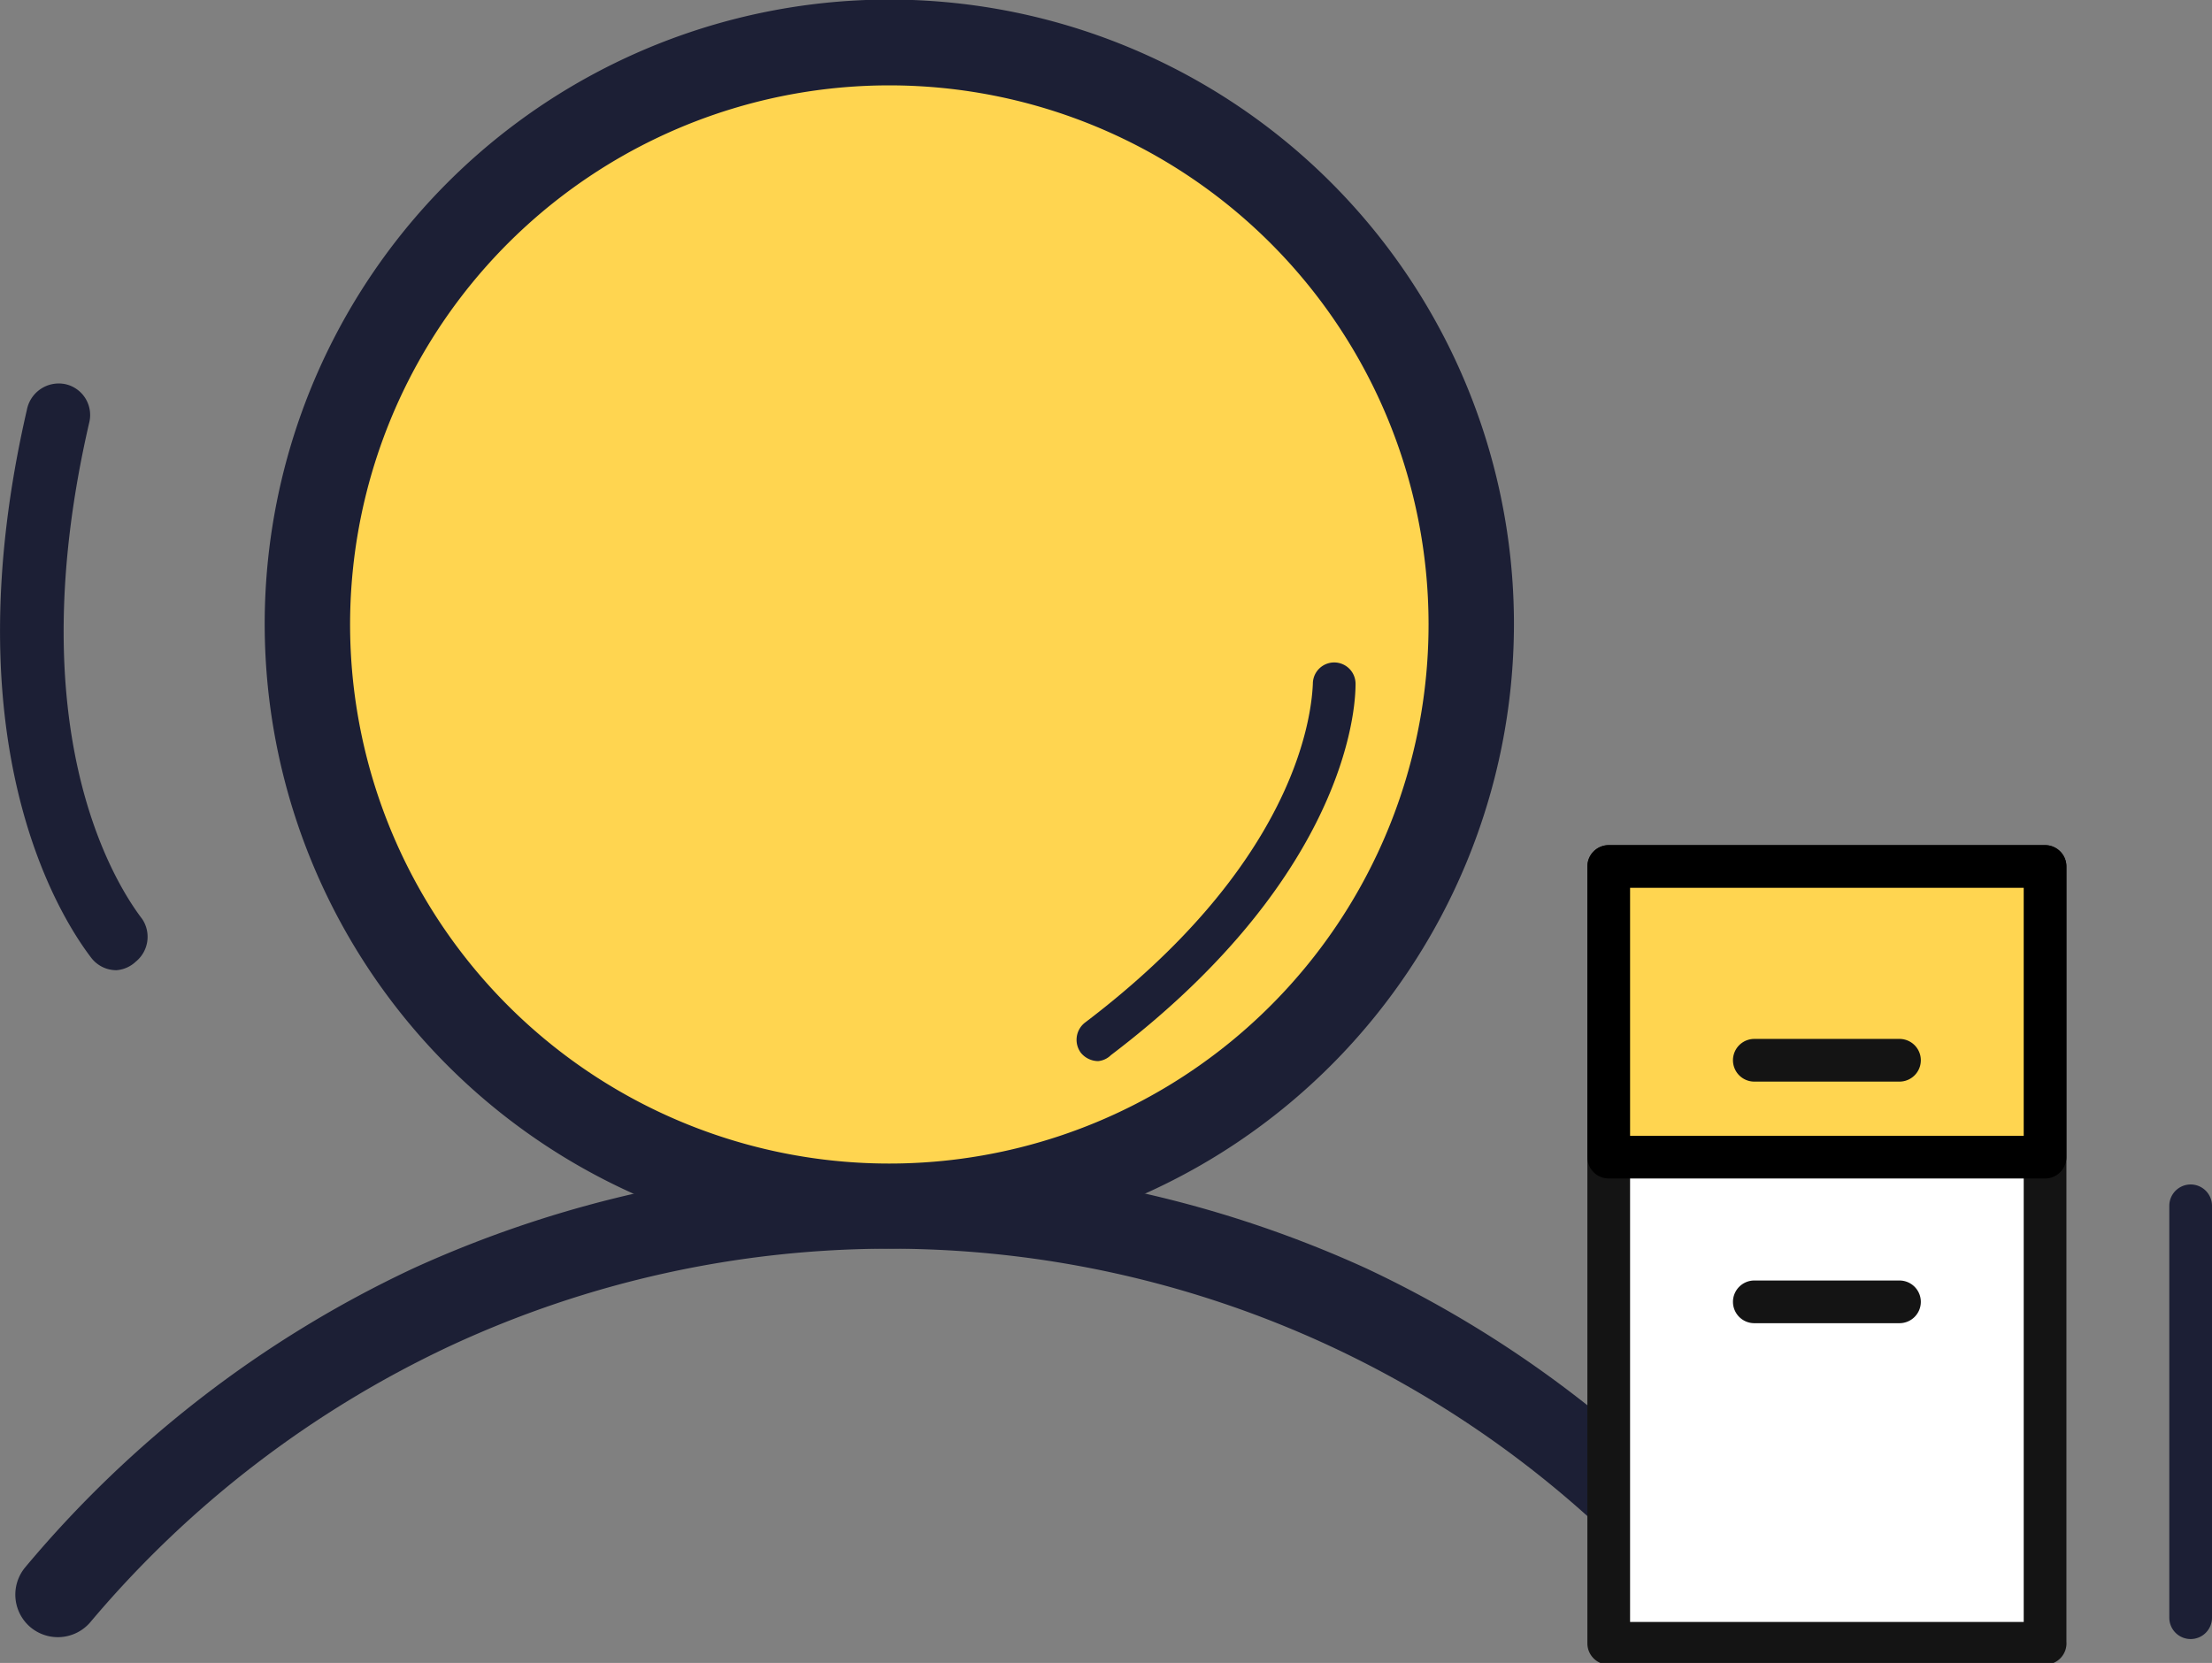 <svg id="Layer_1" data-name="Layer 1" xmlns="http://www.w3.org/2000/svg" viewBox="0 0 51.81 38.96"><rect x="0" y="0" width="51.81" height="38.96" fill="#808080" stroke="none"/><defs><style>.cls-1{fill:#ffd550;}.cls-2{fill:#1c1f35;}.cls-3{fill:#fff;}.cls-4{fill:#141414;}</style></defs><path class="cls-1" d="M20.84,28.25A13.63,13.63,0,1,0,7.21,14.62,13.62,13.62,0,0,0,20.84,28.25Z"/><path class="cls-2" d="M20.84,29.25A14.63,14.63,0,1,1,35.46,14.62,14.64,14.64,0,0,1,20.84,29.25ZM20.84,2A12.63,12.63,0,1,0,33.46,14.62,12.63,12.63,0,0,0,20.84,2Z"/><path class="cls-2" d="M40.32,38.33a1,1,0,0,1-.77-.36,24.43,24.43,0,0,0-29-6.44A24.72,24.72,0,0,0,2.12,38a1,1,0,0,1-1.41.12,1,1,0,0,1-.12-1.4,26.49,26.49,0,0,1,9.08-7,26.89,26.89,0,0,1,22.34,0,26.55,26.55,0,0,1,9.07,7,1,1,0,0,1-.12,1.4A1,1,0,0,1,40.32,38.33Z"/><path class="cls-3" d="M47.9,38.46H37.68V20.3H47.9Z"/><path class="cls-4" d="M47.9,39H37.68a.5.5,0,0,1-.5-.5V20.3a.5.5,0,0,1,.5-.5H47.9a.5.5,0,0,1,.5.5V38.46A.5.5,0,0,1,47.9,39Zm-9.72-1H47.4V20.8H38.18Z"/><path class="cls-1" d="M47.9,27.11H37.68V20.3H47.9Z"/><path d="M47.9,27.61H37.68a.5.5,0,0,1-.5-.5V20.3a.5.5,0,0,1,.5-.5H47.9a.5.5,0,0,1,.5.5v6.81A.5.5,0,0,1,47.9,27.61Zm-9.72-1H47.4V20.8H38.18Z"/><path class="cls-4" d="M44.49,25.34h-3.4a.5.5,0,0,1,0-1h3.4a.5.5,0,0,1,0,1Z"/><path class="cls-4" d="M44.49,31h-3.4a.5.5,0,0,1-.5-.5.5.5,0,0,1,.5-.5h3.4a.5.5,0,0,1,.5.5A.5.5,0,0,1,44.49,31Z"/><path class="cls-2" d="M51.31,38.4a.5.5,0,0,1-.5-.5V28.25a.5.5,0,0,1,.5-.5.5.5,0,0,1,.5.5V37.9A.5.5,0,0,1,51.31,38.4Z"/><path class="cls-2" d="M2.73,22.73a.74.74,0,0,1-.6-.3C1.33,21.38-1.15,17.32.63,9.6A.76.76,0,0,1,1.53,9a.74.74,0,0,1,.56.9C.45,17,2.62,20.6,3.33,21.53a.75.75,0,0,1-.15,1A.74.74,0,0,1,2.73,22.73Z"/><path class="cls-2" d="M25.72,24.86a.53.53,0,0,1-.4-.19.51.51,0,0,1,.09-.71c4.8-3.64,5.3-7,5.34-7.94a.5.5,0,1,1,1,0c0,1.05-.58,4.79-5.73,8.7A.49.49,0,0,1,25.72,24.86Z"/></svg>